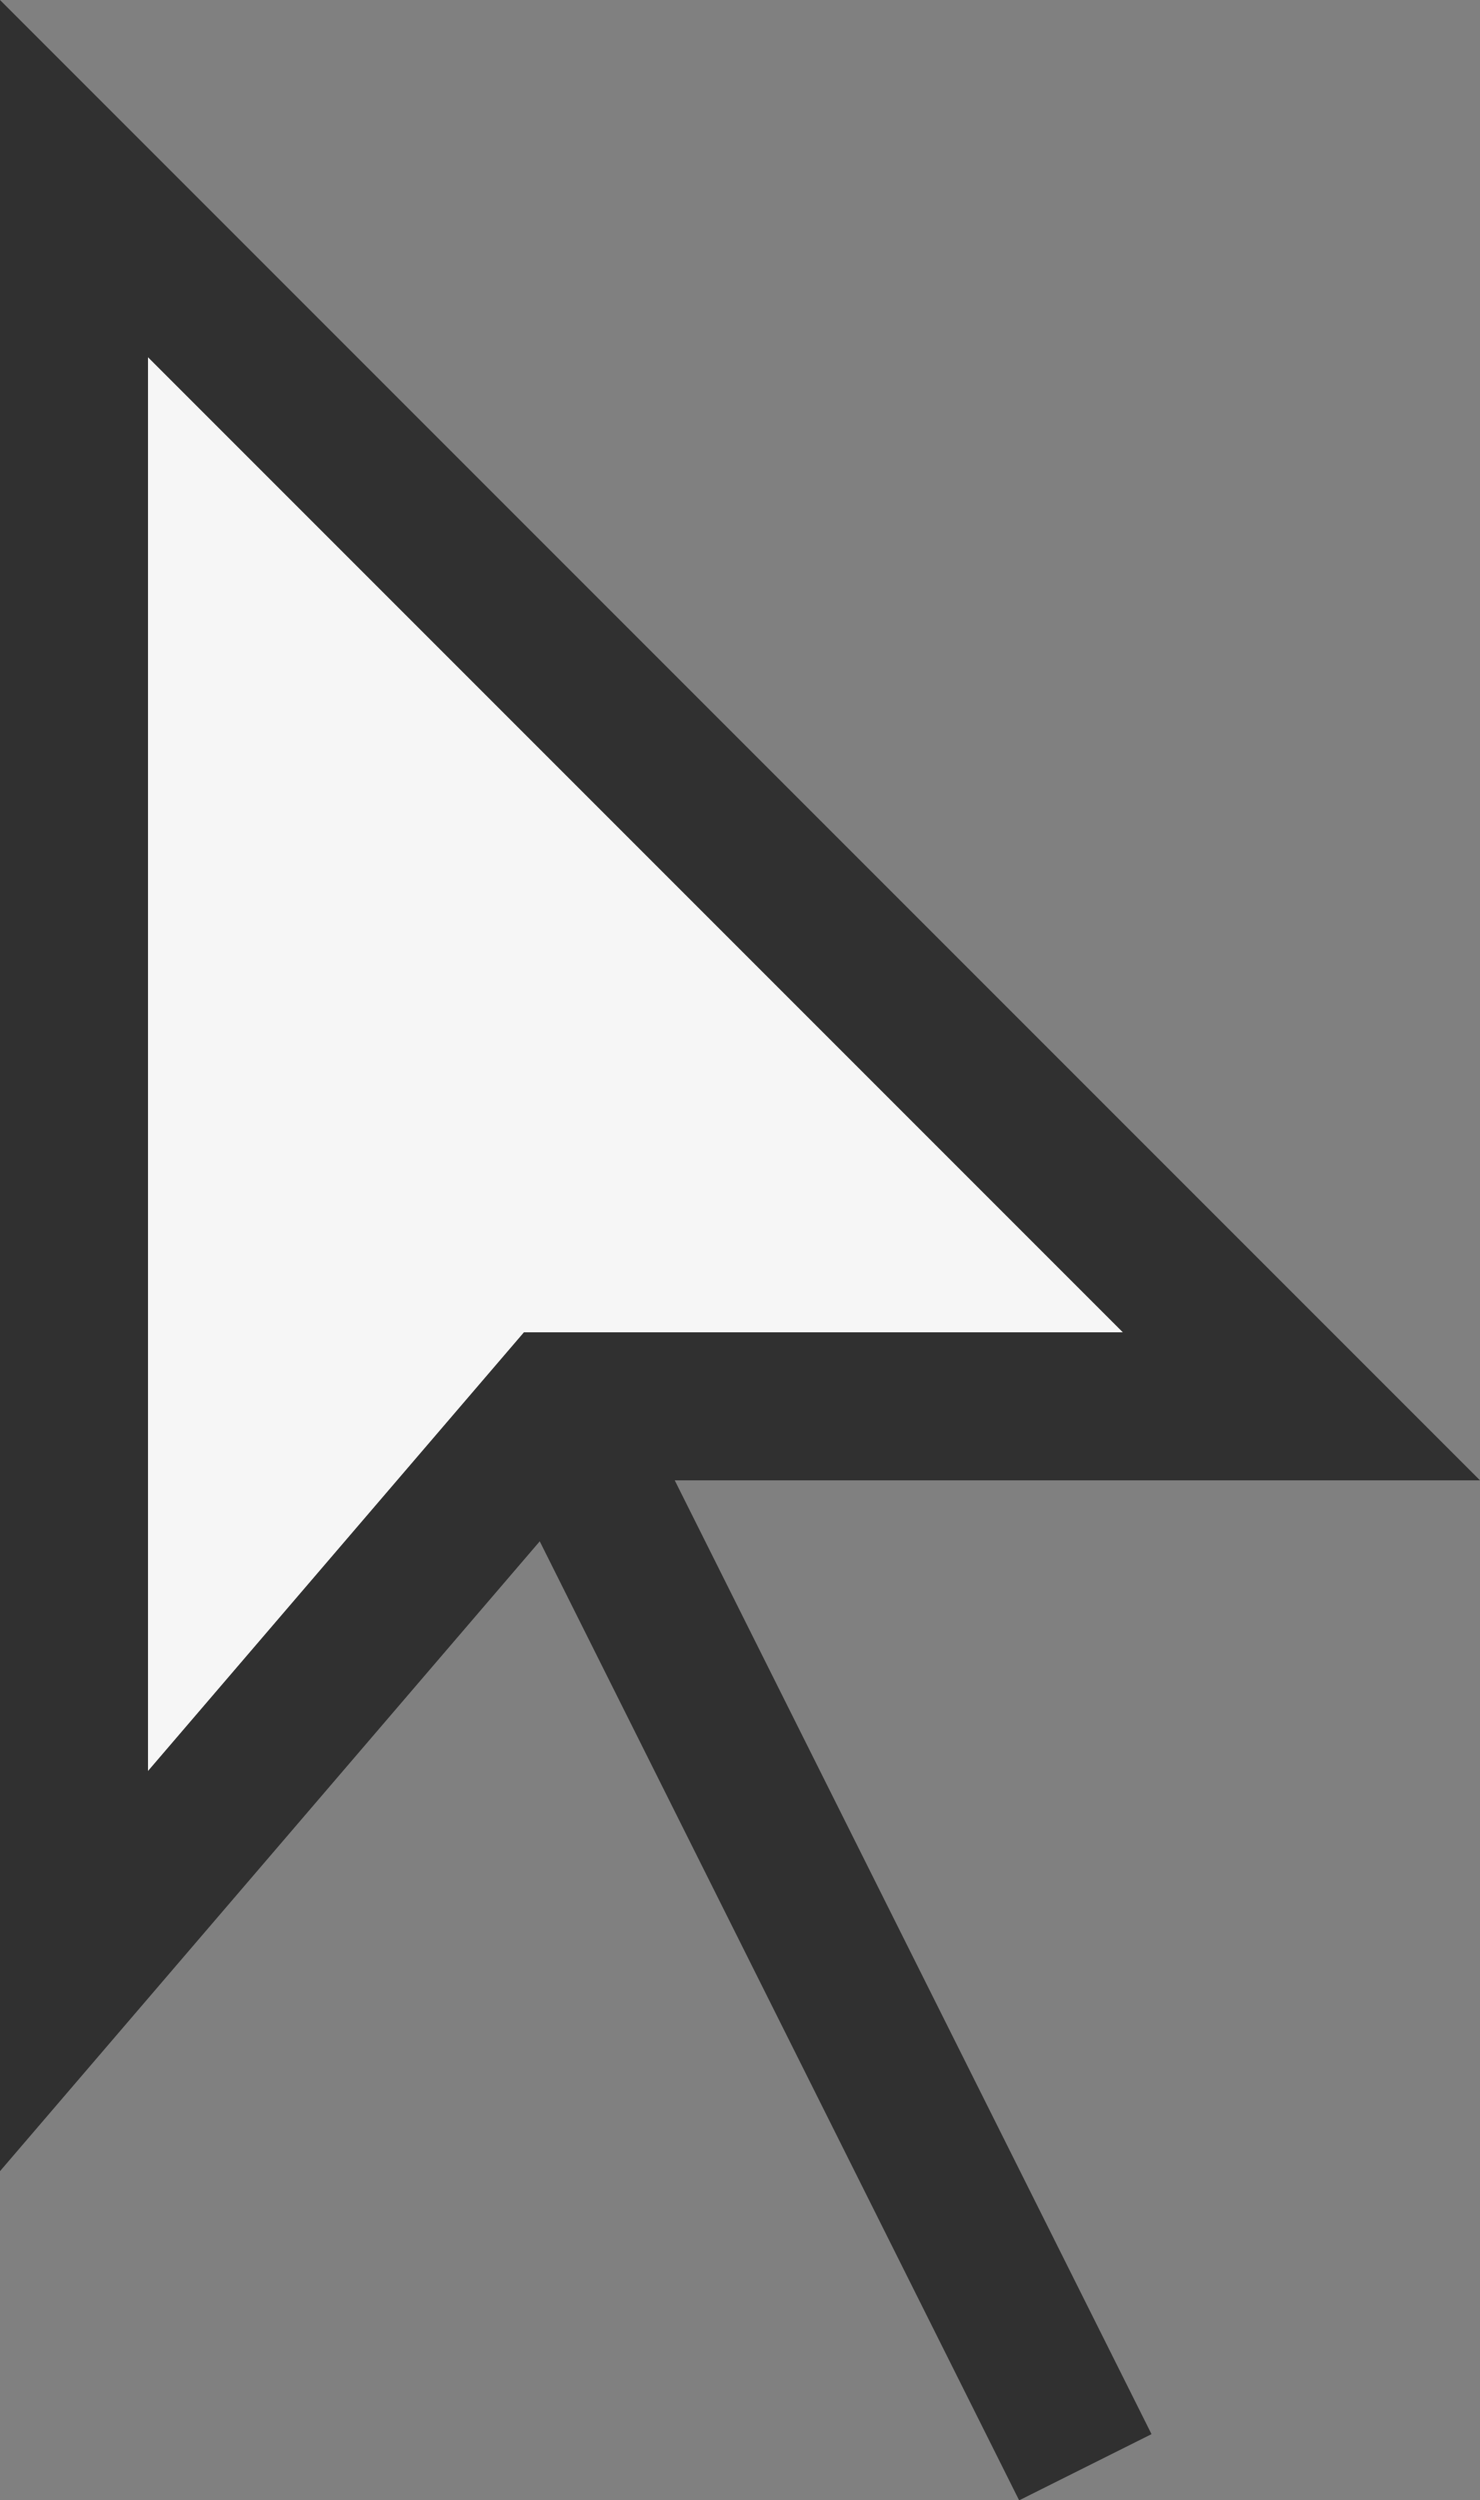 <svg xmlns="http://www.w3.org/2000/svg" viewBox="0 0 30 50.67"><rect x="0" y="0" width="30" height="50.67" fill="#808080" stroke="none"/><title>direct-select</title><polygon points="1.5 3.62 26.38 28.5 11.31 28.5 1.5 39.95 1.5 3.62" fill="#f6f6f6"/><path d="M3,7.24,22.76,27H10.62l-.9,1.05L3,35.89V7.24M0,0V44L12,30H30L0,0Z" fill="#303030"/><line x1="12" y1="30" x2="22" y2="50" fill="none" stroke="#303030" stroke-miterlimit="10" stroke-width="3"/></svg>